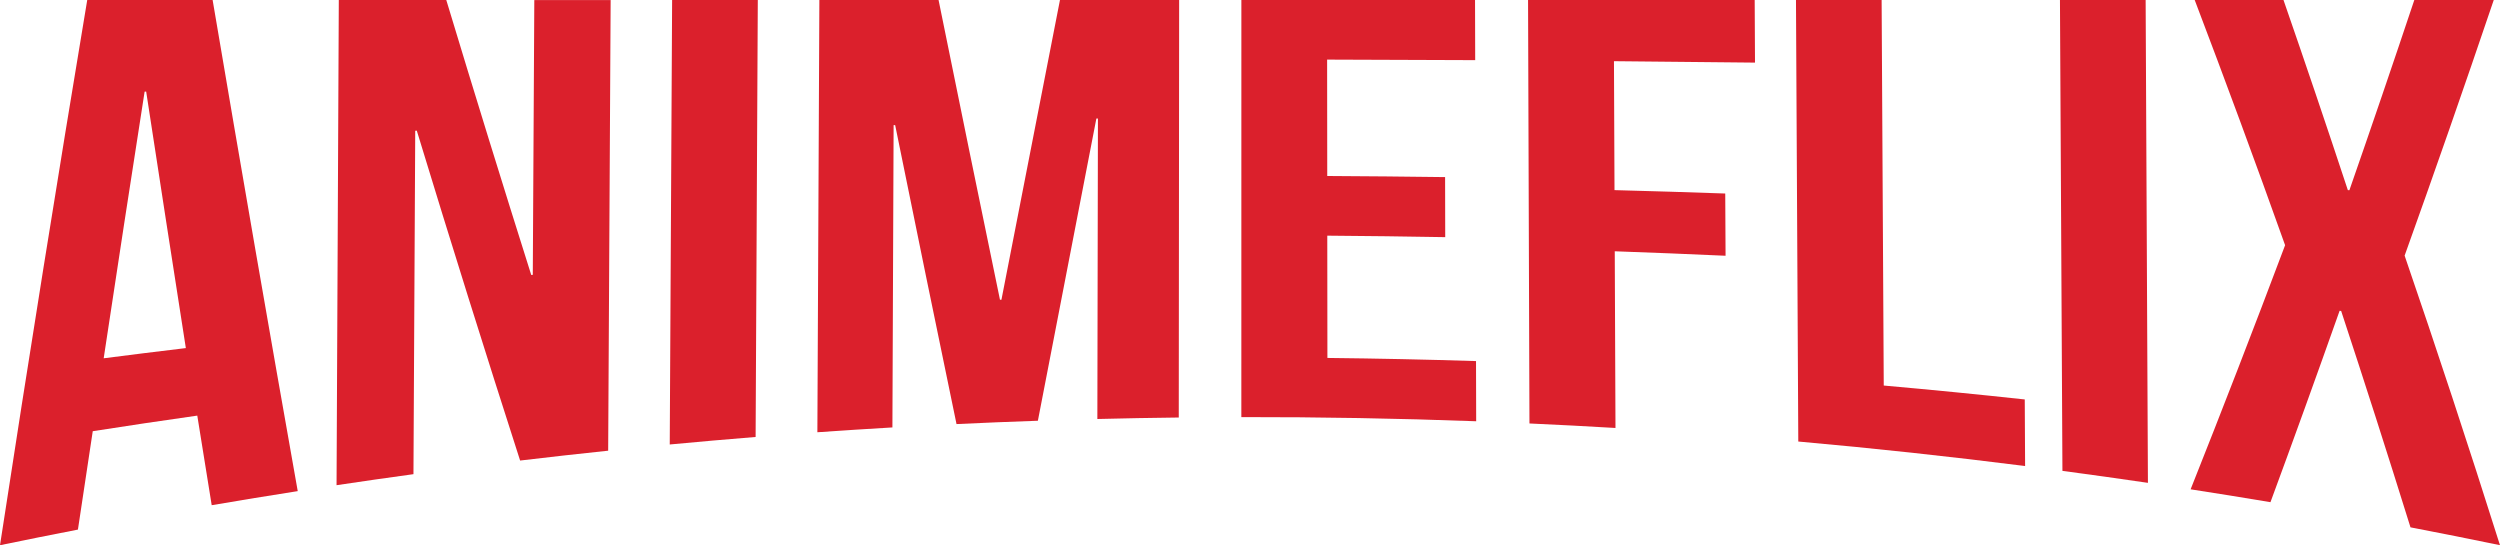<?xml version="1.0" encoding="UTF-8"?>
<svg id="Capa_2" data-name="Capa 2" xmlns="http://www.w3.org/2000/svg" viewBox="0 0 788.96 172.05">
  <defs>
    <style>
      .cls-1 {
        fill: #db202c;
      }
    </style>
  </defs>
  <g id="Capa_1-2" data-name="Capa 1">
    <g>
      <path class="cls-1" d="M93.96,154.99c-9.06,1.42-18.11,2.9-27.15,4.44-1.52-9.38-3.03-18.8-4.55-28.27-11.01,1.56-22,3.2-32.99,4.92-1.56,10.29-3.12,20.64-4.68,31.05-8.2,1.59-16.4,3.23-24.59,4.93C9.08,112.82,18.27,55.54,27.53,0h39.57c9,53.16,17.94,104.75,26.86,154.99Zm-61.24-41.92c8.64-1.11,17.28-2.19,25.93-3.22-4.16-26.61-8.33-53.59-12.52-80.95-.16,0-.33,.01-.49,.02-4.32,27.65-8.63,55.7-12.92,84.16Z"/>
      <path class="cls-1" d="M131.53,41.24c-.16,0-.33,.01-.49,.02-.19,36.13-.37,72.25-.56,108.38-8.1,1.11-16.19,2.27-24.27,3.48,.24-51.04,.47-102.07,.71-153.11h33.92c8.94,29.6,17.87,58.48,26.81,86.76,.16-.01,.33-.02,.49-.03,.16-28.91,.32-57.82,.48-86.72h24.09c-.26,47.4-.52,94.81-.78,142.21-9.27,.97-18.53,2.01-27.79,3.11-10.87-33.77-21.73-68.39-32.6-104.08Z"/>
      <path class="cls-1" d="M212.11,0h27.04c-.23,45.97-.46,91.93-.69,137.9-9.04,.73-18.07,1.52-27.1,2.37,.25-46.76,.5-93.52,.75-140.27Z"/>
      <path class="cls-1" d="M315.55,94.6c.16,0,.33,0,.49-.01,6.18-31.7,12.33-63.21,18.47-94.59h37.61c-.04,43.92-.08,87.84-.12,131.76-8.56,.1-17.13,.25-25.69,.47,.06-31.61,.12-63.22,.18-94.83-.16,0-.33,0-.49,0-6.13,31.66-12.28,63.43-18.46,95.38-8.56,.29-17.12,.65-25.68,1.05-6.48-31.23-12.93-62.66-19.36-94.34-.16,0-.33,0-.49,0-.13,31.8-.26,63.6-.38,95.4-7.9,.46-15.79,.97-23.68,1.52,.21-45.48,.42-90.95,.63-136.43h37.61c6.44,31.75,12.9,63.26,19.38,94.6Z"/>
      <path class="cls-1" d="M418.86,55.54c12.4,.07,24.8,.18,37.19,.35,.02,6.32,.03,12.63,.04,18.95-12.41-.22-24.81-.38-37.22-.47,.01,12.86,.02,25.73,.04,38.59,15.64,.17,31.27,.5,46.9,.99,.02,6.33,.03,12.66,.05,18.99-24.7-.91-49.4-1.34-74.11-1.31,0-43.88,0-87.76,.01-131.64h73.74c.02,6.33,.03,12.66,.05,18.99-15.58-.08-31.16-.14-46.73-.17,.01,12.24,.02,24.47,.04,36.71Z"/>
      <path class="cls-1" d="M509.5,60c11.65,.31,23.31,.66,34.96,1.07,.03,6.55,.06,13.09,.1,19.64-11.65-.53-23.31-1-34.97-1.41,.08,18.59,.15,37.17,.23,55.76-9.05-.54-18.1-1.01-27.15-1.42-.15-44.54-.29-89.09-.44-133.63h71.52c.03,6.58,.07,13.16,.1,19.75-14.84-.18-29.67-.33-44.51-.45,.06,13.57,.11,27.14,.17,40.71Z"/>
      <path class="cls-1" d="M566.77,0h27.04c.22,40.56,.45,81.12,.67,121.67,14.85,1.32,29.68,2.78,44.5,4.39,.04,7,.08,14.01,.11,21.01-23.82-3.02-47.69-5.6-71.58-7.73-.24-46.45-.49-92.9-.73-139.34Z"/>
      <path class="cls-1" d="M650.09,0h27.04c.24,50.79,.48,101.59,.72,152.38-8.99-1.32-17.98-2.58-26.98-3.78-.26-49.53-.52-99.07-.78-148.6Z"/>
      <path class="cls-1" d="M786.99,0c-9.42,27.79-18.79,54.65-28.13,80.67,10.09,29.4,20.12,59.82,30.09,91.38-9.4-1.95-18.82-3.82-28.24-5.63-7.27-23.34-14.56-46.09-21.88-68.29-.16-.02-.33-.04-.49-.05-7.29,20.61-14.56,40.73-21.82,60.4-8.39-1.41-16.8-2.76-25.2-4.06,9.92-24.92,19.86-50.56,29.82-77.04-9.48-26.57-19-52.33-28.53-77.38h28.02c6.78,19.57,13.56,39.55,20.31,60,.16,.01,.33,.02,.49,.03,6.81-19.55,13.64-39.55,20.49-60.03h25.07Z"/>
    </g>
  </g>
</svg>